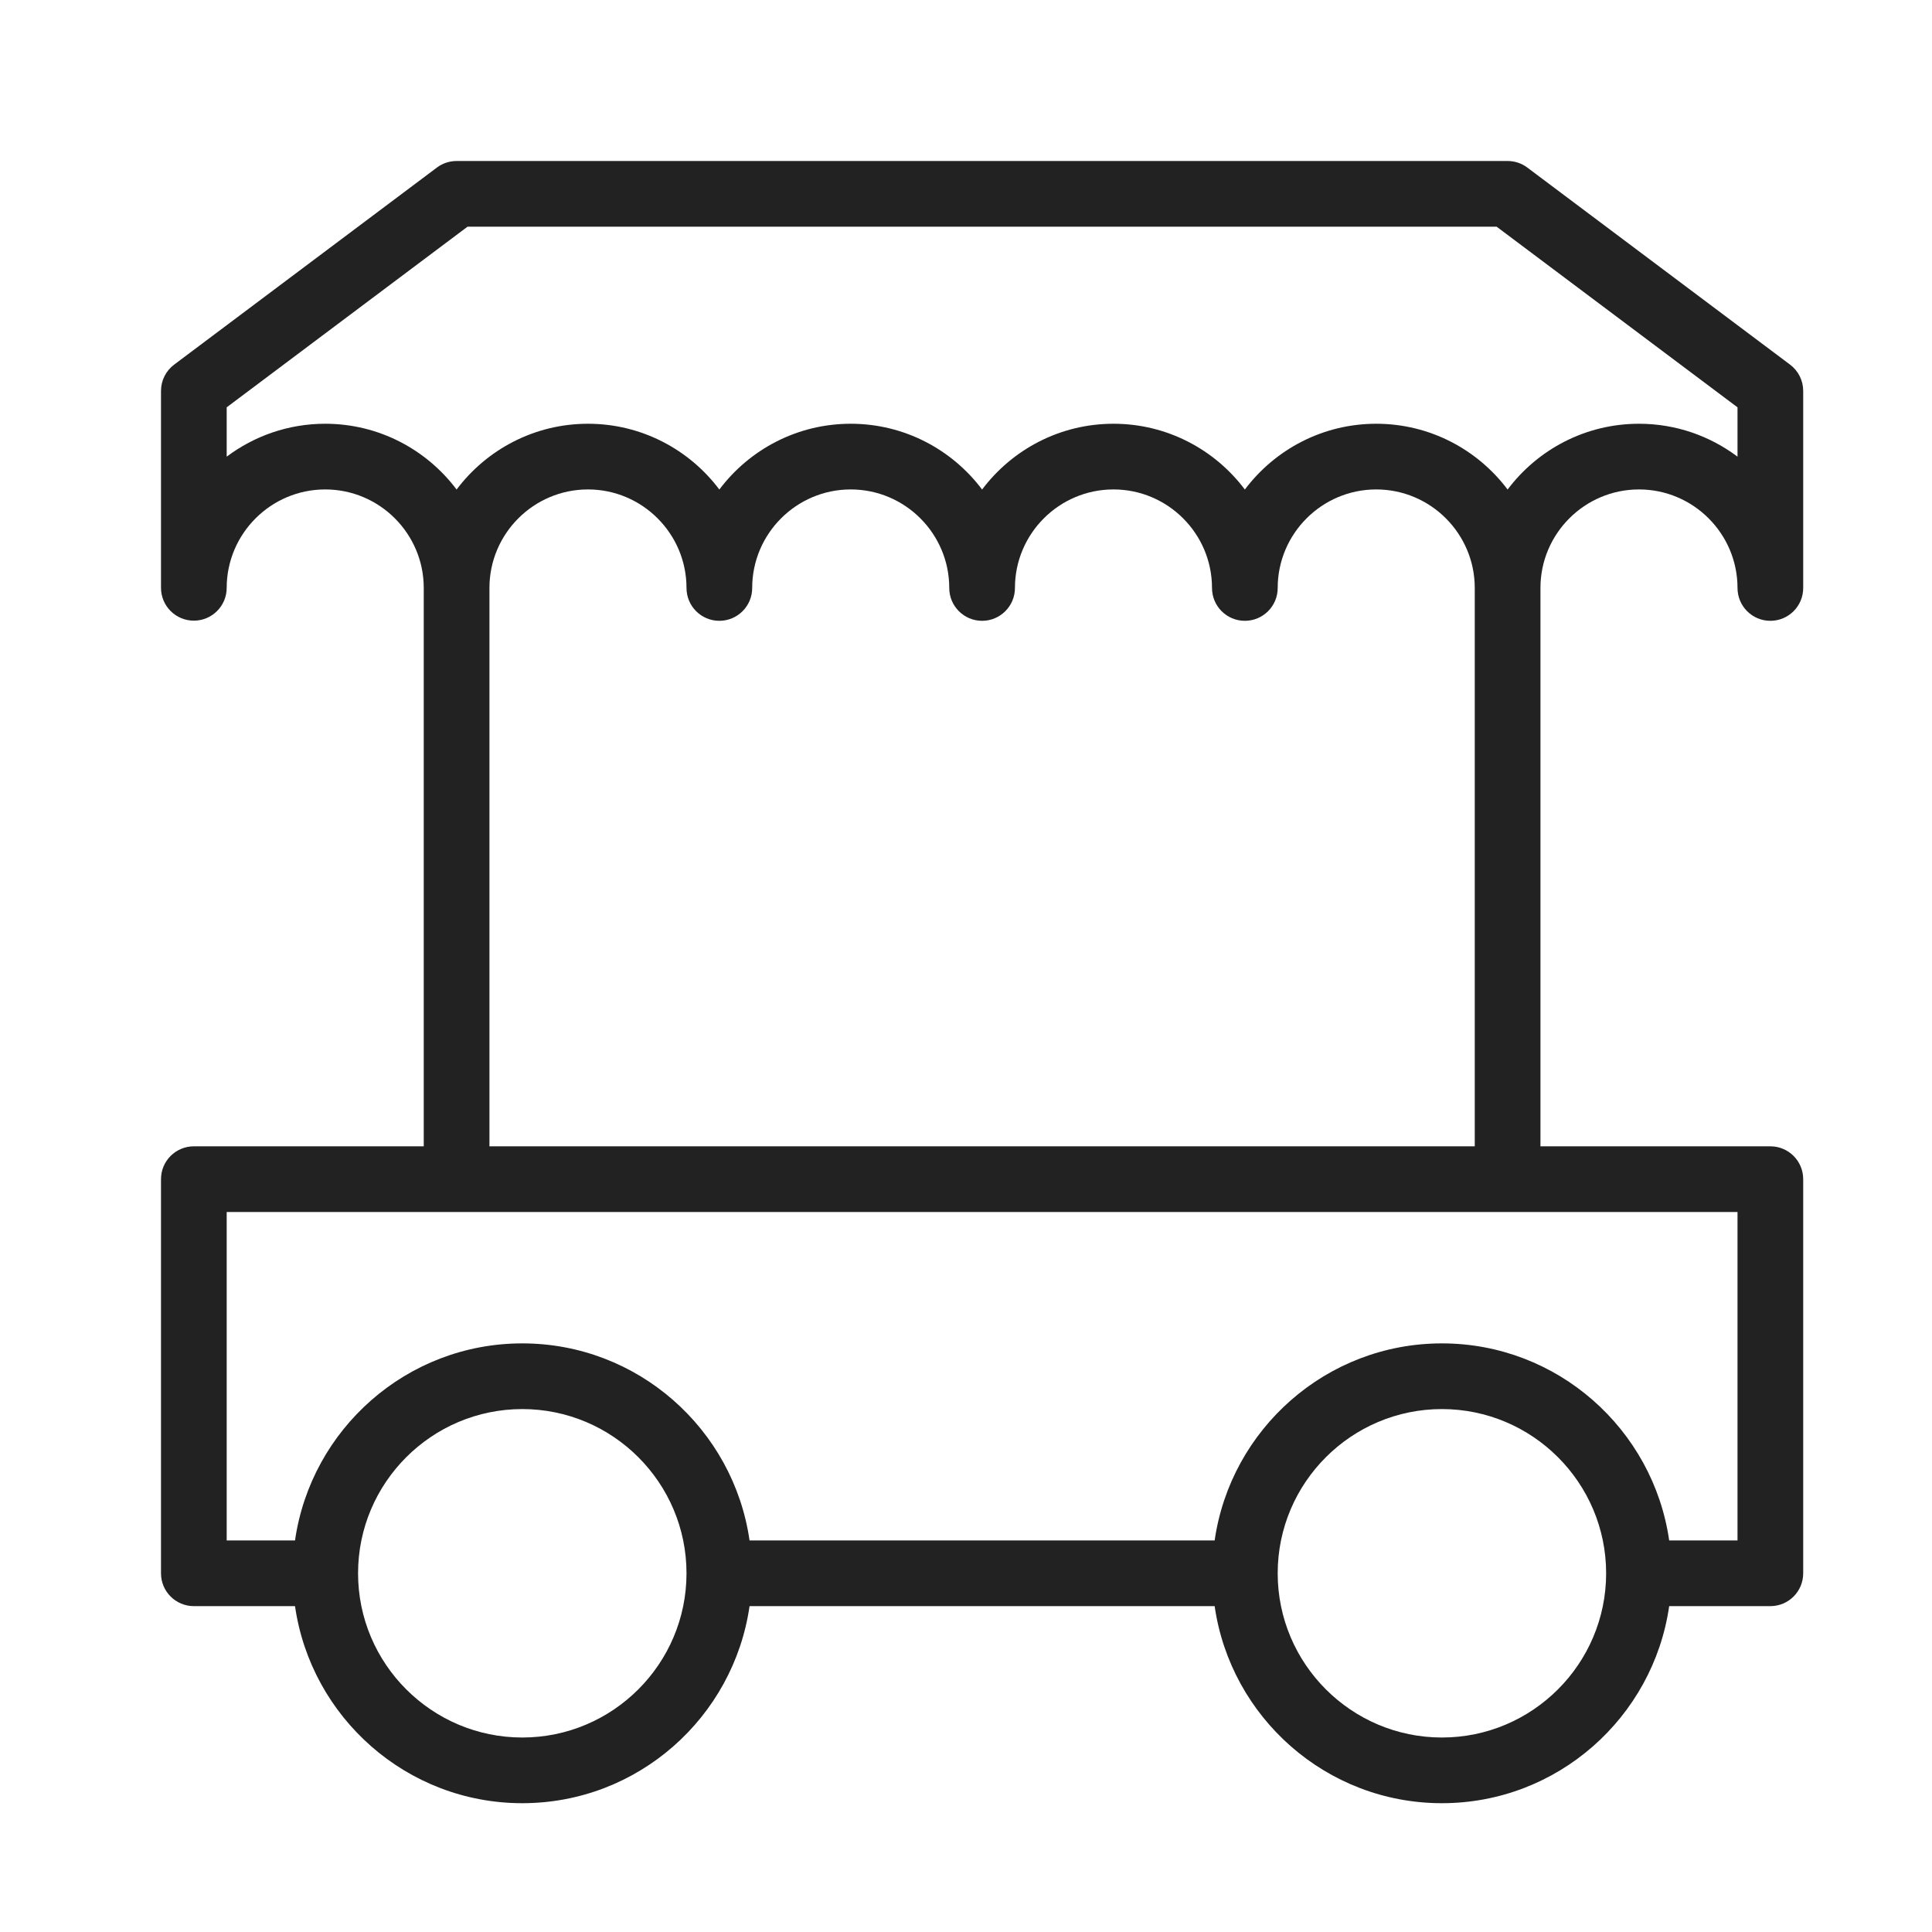 <?xml version="1.0" encoding="UTF-8"?>
<svg width="60px" height="60px" viewBox="0 0 60 60" version="1.1" xmlns="http://www.w3.org/2000/svg" xmlns:xlink="http://www.w3.org/1999/xlink">
    <!-- Generator: Sketch 47.1 (45422) - http://www.bohemiancoding.com/sketch -->
    <title>ready</title>
    <desc>Created with Sketch.</desc>
    <defs></defs>
    <g id="Page-1" stroke="none" stroke-width="1" fill="none" fill-rule="evenodd">
        <g id="ready" fill="#222222" fill-rule="nonzero">
            <path d="M50.9,15.2 C52.587,15.2 53.96,16.573 53.96,18.26 C53.96,18.823 54.416,19.28 54.98,19.28 C55.544,19.28 56,18.823 56,18.26 L56,12.14 C56,11.819 55.849,11.517 55.592,11.324 L47.432,5.204 C47.256,5.071 47.041,5 46.82,5 L14.18,5 C13.96,5 13.744,5.071 13.568,5.204 L5.408,11.324 C5.151,11.517 5,11.819 5,12.14 L5,18.255 C5,18.818 5.456,19.275 6.02,19.275 L6.02,19.275 C6.583,19.275 7.04,18.819 7.04,18.256 C7.042,16.571 8.415,15.2 10.1,15.2 C11.787,15.2 13.16,16.573 13.16,18.26 L13.16,35.6 L6.02,35.6 C5.457,35.6 5,36.056 5,36.62 L5,48.86 C5,49.424 5.457,49.88 6.02,49.88 L9.162,49.88 C9.659,53.335 12.63,56 16.22,56 C19.81,56 22.781,53.335 23.278,49.88 L37.722,49.88 C38.219,53.335 41.191,56 44.78,56 C48.369,56 51.341,53.335 51.838,49.88 L54.98,49.88 C55.544,49.88 56,49.424 56,48.86 L56,36.62 C56,36.056 55.544,35.6 54.98,35.6 L47.84,35.6 L47.84,18.26 C47.84,16.573 49.213,15.2 50.9,15.2 Z M10.1,13.16 C8.954,13.16 7.894,13.541 7.04,14.182 L7.04,12.65 L14.52,7.04 L46.479,7.04 L53.96,12.65 L53.96,14.182 C53.107,13.541 52.047,13.16 50.9,13.16 C49.233,13.16 47.751,13.964 46.82,15.203 C45.889,13.964 44.407,13.16 42.74,13.16 C41.073,13.16 39.591,13.964 38.66,15.203 C37.729,13.964 36.247,13.16 34.58,13.16 C32.913,13.16 31.431,13.964 30.5,15.203 C29.569,13.964 28.087,13.16 26.42,13.16 C24.753,13.16 23.271,13.964 22.34,15.203 C21.409,13.964 19.927,13.16 18.26,13.16 C16.593,13.16 15.111,13.964 14.18,15.203 C13.249,13.964 11.767,13.16 10.1,13.16 Z M16.22,53.96 C13.408,53.96 11.12,51.672 11.12,48.86 C11.12,46.048 13.408,43.76 16.22,43.76 C19.032,43.76 21.32,46.048 21.32,48.86 C21.32,51.672 19.032,53.96 16.22,53.96 Z M44.78,53.96 C41.968,53.96 39.68,51.672 39.68,48.86 C39.68,46.048 41.968,43.76 44.78,43.76 C47.592,43.76 49.88,46.048 49.88,48.86 C49.88,51.672 47.592,53.96 44.78,53.96 Z M53.96,47.84 L51.838,47.84 C51.341,44.385 48.369,41.72 44.78,41.72 C41.191,41.72 38.219,44.385 37.722,47.84 L23.278,47.84 C22.781,44.385 19.81,41.72 16.22,41.72 C12.63,41.72 9.659,44.385 9.162,47.84 L7.04,47.84 L7.04,37.64 L53.96,37.64 L53.96,47.84 Z M15.2,35.6 L15.2,18.26 C15.2,16.573 16.573,15.2 18.26,15.2 C19.947,15.2 21.32,16.573 21.32,18.26 C21.32,18.823 21.777,19.28 22.34,19.28 C22.903,19.28 23.36,18.823 23.36,18.26 C23.36,16.573 24.733,15.2 26.42,15.2 C28.107,15.2 29.48,16.573 29.48,18.26 C29.48,18.823 29.937,19.28 30.5,19.28 C31.063,19.28 31.52,18.823 31.52,18.26 C31.52,16.573 32.893,15.2 34.58,15.2 C36.267,15.2 37.64,16.573 37.64,18.26 C37.64,18.823 38.096,19.28 38.66,19.28 C39.224,19.28 39.68,18.823 39.68,18.26 C39.68,16.573 41.053,15.2 42.74,15.2 C44.427,15.2 45.8,16.573 45.8,18.26 L45.8,35.6 L15.2,35.6 Z"></path>
        </g>
    </g>
</svg>